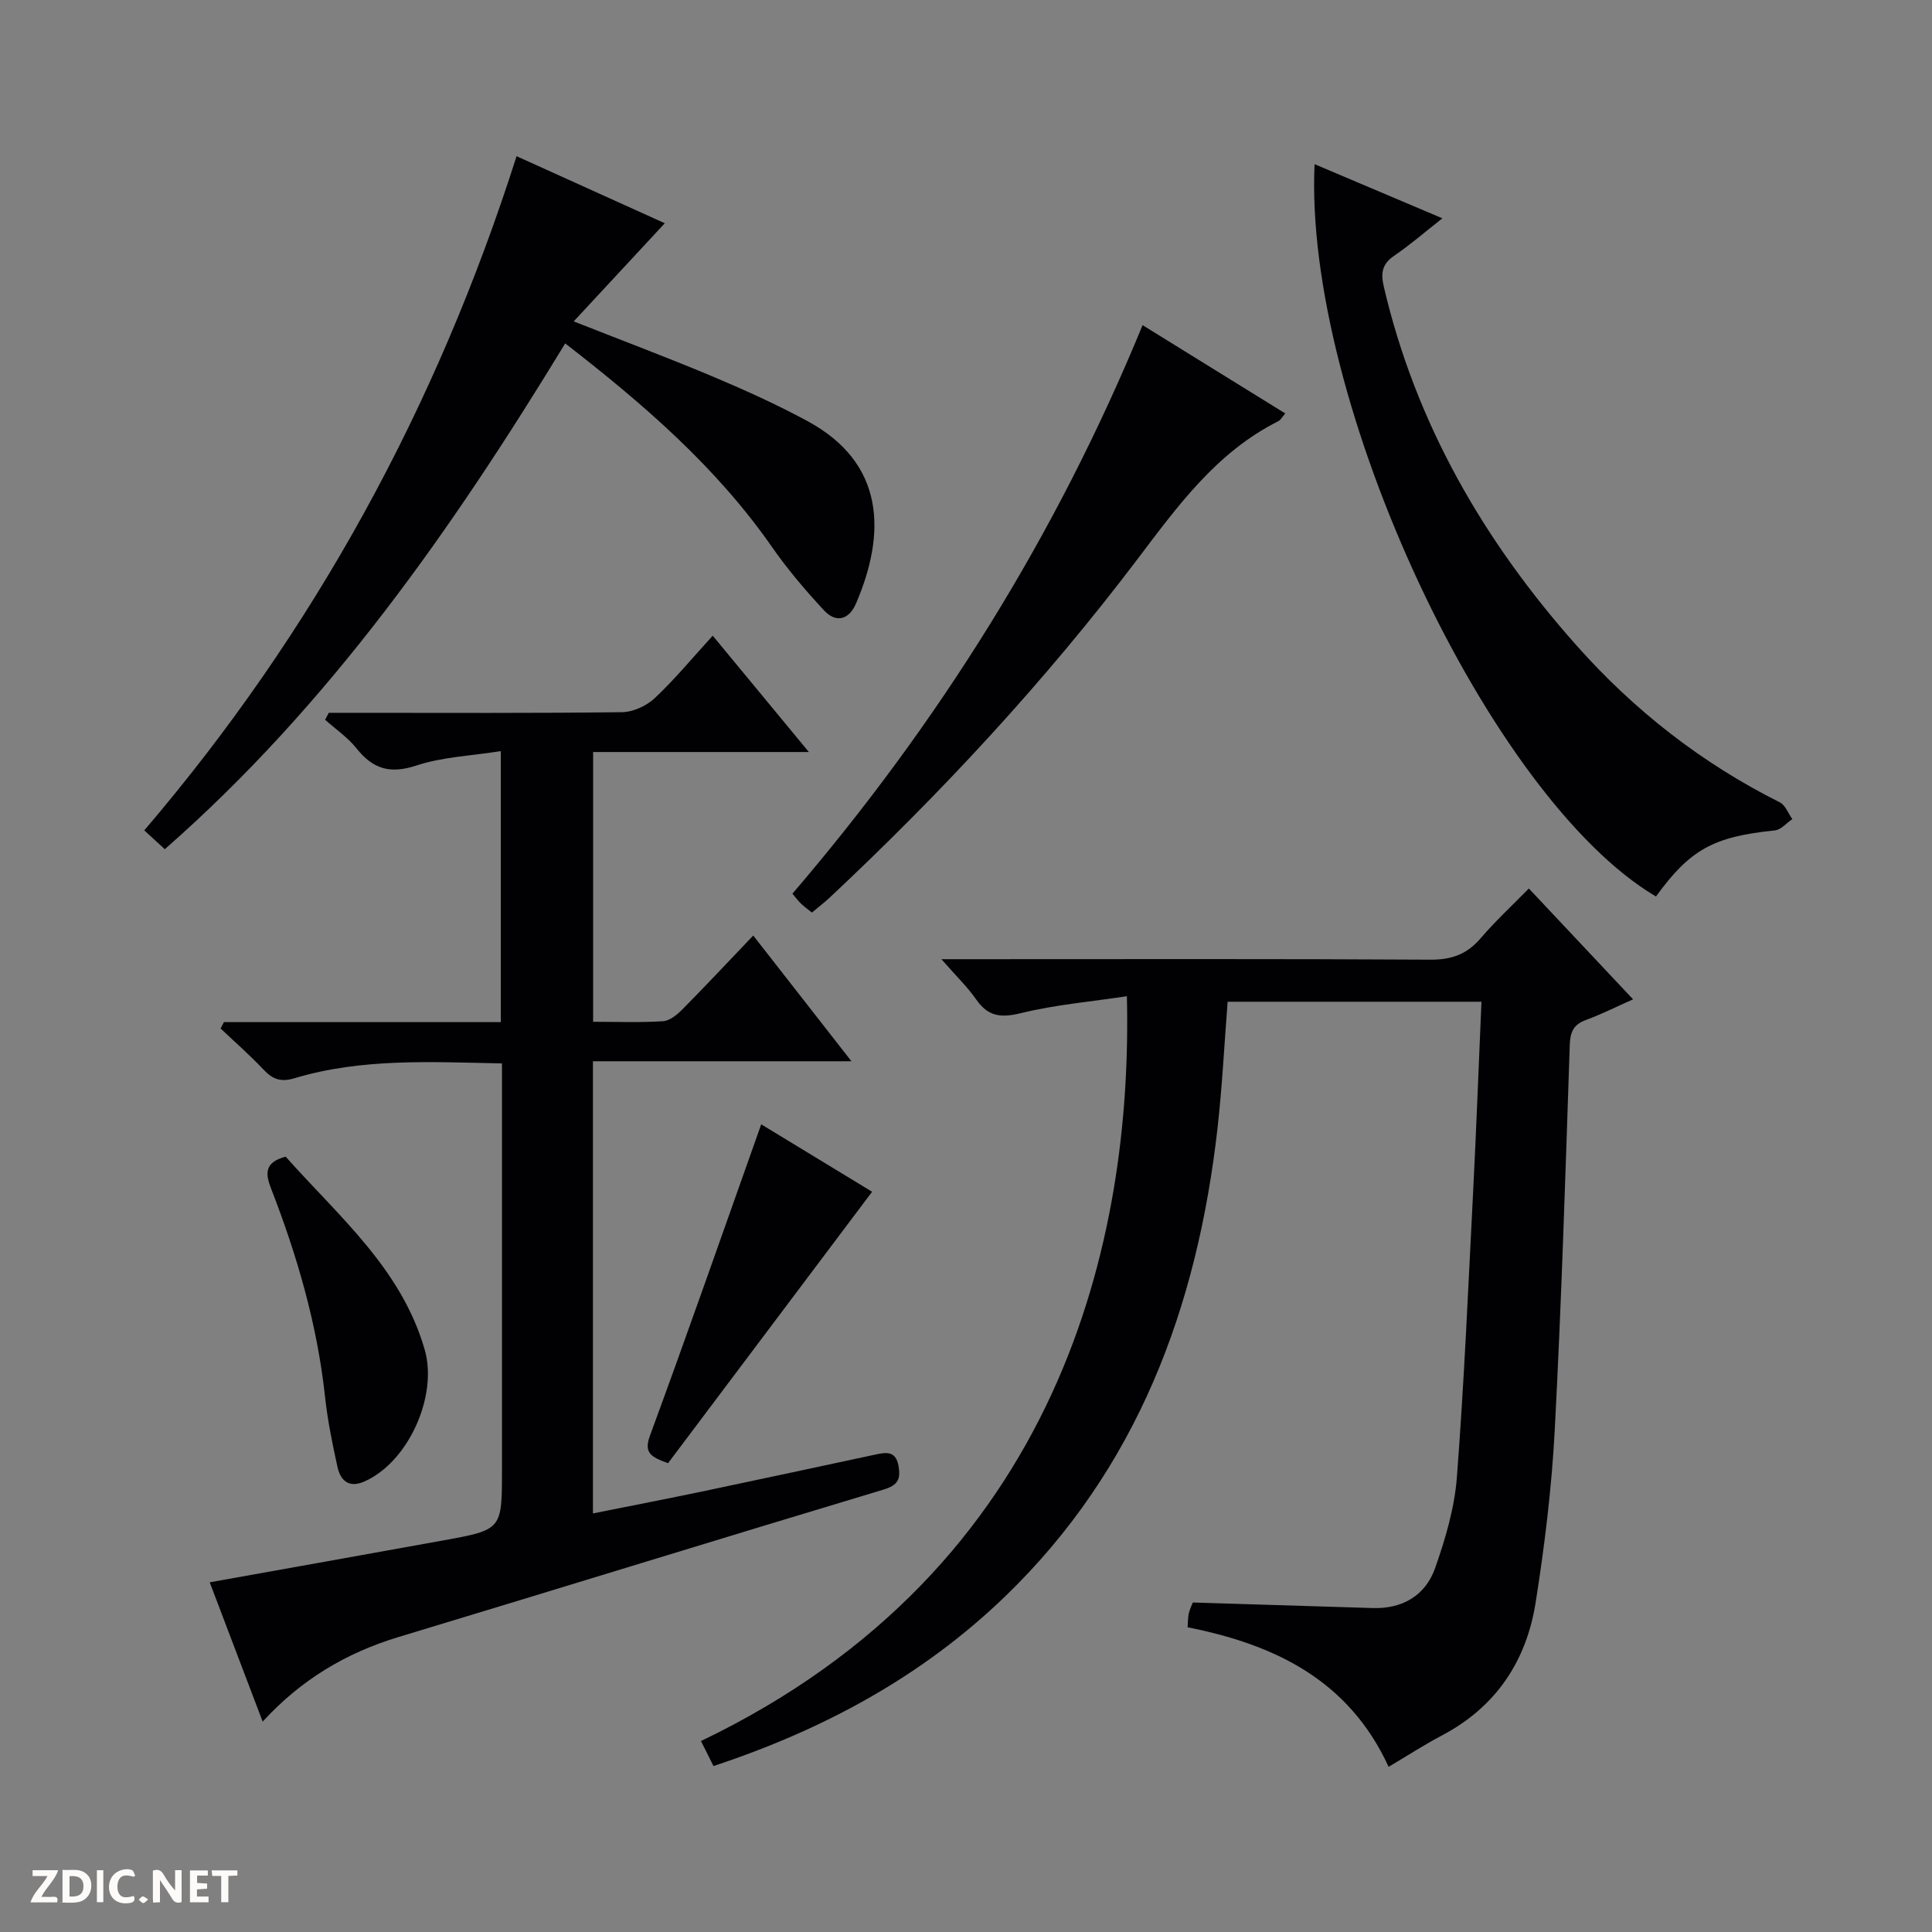 <svg enable-background="new 0 0 400 400" viewBox="0 0 400 400" xmlns="http://www.w3.org/2000/svg"><rect x="0" y="0" width="400" height="400" fill="#808080" stroke="none"/><g fill="#fcfbfa"><path d="m37.59 393.81c-.92.31-1.52.05-2-.78-.7-1.2-1.52-2.34-2.47-3.78v4.59c-.55.03-.95.05-1.41.07-.03-.37-.06-.64-.06-.91 0-1.91 0-3.81 0-5.7 1.13-.41 1.77-.03 2.29.91.62 1.11 1.38 2.14 2.31 3.19v-4.2h1.35v6.61z"/><path d="m12.94 393.88v-6.75c1.9.19 3.93-.54 5.37 1.29.8 1.01.78 2.88.03 3.97-1.37 1.97-3.4 1.51-6.4 1.49m2.45-1.22c2.04.12 2.92-.58 2.89-2.21-.03-1.51-.98-2.19-2.89-2z"/><path d="m11.81 393.87h-5.49c.68-2.18 2.47-3.48 3.51-5.45h-3.08v-1.21h5.29c-.71 2.13-2.44 3.48-3.47 5.51.86 0 1.63.04 2.39-.01.79-.05 1.14.21.85 1.16"/><path d="m39.33 393.86v-6.61h3.7v1.07h-2.22v1.52c.68.04 1.34.09 2.07.13v1.07c-.72.05-1.38.09-2.1.14v1.48h2.4v1.19h-3.85z"/><path d="m27.71 388.56c-1.15-.3-2.46-.61-3.1.64-.37.73-.41 1.93-.06 2.67.63 1.35 1.99.93 3.17.68.35.94-.01 1.32-.93 1.46-1.62.25-3.05-.27-3.76-1.48-.73-1.24-.6-3.03.31-4.17.88-1.11 2.71-1.7 4-1.16.32.13.44.74.65 1.12-.1.08-.19.16-.28.24"/><path d="m49.15 387.24v1.07c-.59.02-1.17.05-1.87.08v5.44h-1.48v-5.44h-1.85c-.05-.4-.08-.73-.13-1.15z"/><path d="m20.06 387.21h1.33v6.62h-1.33z"/><path d="m30.68 393.25c-.39.38-.8.79-1.05.76-.32-.05-.6-.45-.9-.7.26-.24.51-.64.8-.67.29-.04.62.3 1.15.61"/></g><path d="m147.72 365.64c-1.03-2.05-1.81-3.61-2.59-5.18 74.82-35.86 89.38-104.33 88.18-154.2-7.43 1.12-14.82 1.75-21.94 3.5-4.14 1.02-6.8.71-9.25-2.82-1.78-2.56-4.07-4.76-7.21-8.35h6.76c31.49 0 62.97-.09 94.46.1 4.38.03 7.58-1.11 10.41-4.42 3.02-3.53 6.46-6.71 9.99-10.32 7.18 7.63 14.1 15 21.58 22.95-3.51 1.56-6.56 3.1-9.75 4.27-2.61.95-3.27 2.51-3.36 5.23-.89 26.59-1.71 53.19-3.11 79.75-.63 11.91-2.09 23.83-3.95 35.62-1.91 12.12-8.2 21.62-19.36 27.51-3.64 1.92-7.11 4.17-11.08 6.52-8.31-18.08-23.74-25.34-41.62-28.89.1-1.27.06-2.1.25-2.88.23-.93.66-1.81.83-2.25 12.7.39 24.97.78 37.25 1.15 6.2.19 10.92-2.62 12.92-8.29 2.13-6.05 4.01-12.42 4.5-18.76 1.51-19.72 2.36-39.49 3.37-59.25.66-12.94 1.14-25.88 1.72-39.23-17.47 0-34.7 0-52.55 0-.68 8.61-1.11 17.49-2.11 26.3-4.21 37.02-16.58 70.42-44.02 96.88-17.08 16.45-37.37 27.47-60.32 35.06z" fill="#010104"/><path d="m54.38 356.44c-3.82-10.05-7.43-19.55-10.96-28.84 16.47-2.95 32.43-5.79 48.38-8.68 12.14-2.2 12.13-2.23 12.13-14.58 0-26.16 0-52.32 0-78.47 0-1.79 0-3.57 0-5.7-14.77-.3-29.06-1.11-42.97 3.07-2.91.87-4.56.17-6.45-1.84-2.8-2.96-5.88-5.66-8.84-8.47.23-.44.46-.87.69-1.31h57.33c0-18.73 0-36.82 0-56.11-6.01.96-12.02 1.18-17.51 2.99-5.45 1.8-8.98.7-12.37-3.56-1.8-2.26-4.31-3.97-6.5-5.92.25-.48.51-.96.76-1.44h5.21c18.49 0 36.99.1 55.48-.13 2.31-.03 5.08-1.3 6.79-2.9 4.11-3.85 7.72-8.24 12.01-12.94 6.53 7.9 12.92 15.63 19.91 24.09-15.27 0-29.78 0-44.67 0v55.85c4.94 0 9.72.19 14.48-.12 1.41-.09 2.94-1.38 4.04-2.49 4.79-4.84 9.44-9.81 14.63-15.25 6.98 8.94 13.39 17.14 20.33 26.03-18.17 0-35.68 0-53.52 0v93.62c7.93-1.59 15.66-3.09 23.37-4.7 11.68-2.45 23.35-4.98 35.02-7.47 2.21-.47 4.31-.91 4.88 2.34.48 2.75-.13 4-3.13 4.9-33.52 10.07-66.96 20.42-100.46 30.54-10.77 3.27-20.05 8.76-28.06 17.49z" fill="#010104"/><path d="m106.95 32.34c10.76 4.87 20.74 9.38 30.69 13.88-6.11 6.58-12.2 13.14-18.86 20.32 10.59 4.18 19.88 7.66 29.01 11.51 6.57 2.77 13.09 5.73 19.35 9.11 16.16 8.72 16.33 23.29 10.08 37.8-1.47 3.41-4.15 4.08-6.65 1.38-3.82-4.13-7.5-8.44-10.71-13.05-11.56-16.61-26.59-29.59-42.84-42.19-23.39 38.41-48.81 74.82-82.9 104.72-1.47-1.35-2.65-2.43-4.25-3.9 35.16-41.17 60.52-87.61 77.08-139.58z" fill="#010104"/><path d="m272.17 33.99c8.92 3.78 17.41 7.38 26.46 11.21-3.74 2.94-6.76 5.56-10.04 7.79-2.52 1.72-2.72 3.67-2.08 6.4 6.63 28.37 20.74 52.72 39.93 74.29 11.95 13.44 25.9 24.35 42.04 32.43 1.16.58 1.75 2.29 2.6 3.48-1.21.81-2.35 2.21-3.63 2.34-12.66 1.29-17.52 3.91-24.6 13.68-34.48-20.35-72.97-102.53-70.68-151.62z" fill="#010104"/><path d="m236.56 67.32c10.1 6.25 19.67 12.18 29.54 18.28-.64.73-.94 1.36-1.45 1.61-12.8 6.42-20.84 17.59-29.19 28.61-19.13 25.26-40.62 48.41-63.73 70.06-1.08 1.01-2.27 1.91-3.64 3.06-.79-.64-1.56-1.2-2.25-1.85-.58-.55-1.05-1.21-1.78-2.06 30.25-35.31 54.6-74.13 72.5-117.71z" fill="#010104"/><path d="m138.31 302.94c-3.54-1.3-5.06-2.11-3.74-5.71 7.83-21.27 15.29-42.67 23.03-64.45 7.4 4.5 15.66 9.53 22.96 13.96-14.25 18.96-28.32 37.68-42.25 56.2z" fill="#010104"/><path d="m59.14 239.47c11.03 12.42 23.98 23.2 28.8 40 2.74 9.56-3.4 23.29-12.55 27.28-3.16 1.38-4.89-.22-5.51-3-1.07-4.83-2.06-9.71-2.59-14.62-1.62-14.93-5.77-29.17-11.18-43.09-1.21-3.11-1.34-5.4 3.03-6.57z" fill="#010104"/></svg>